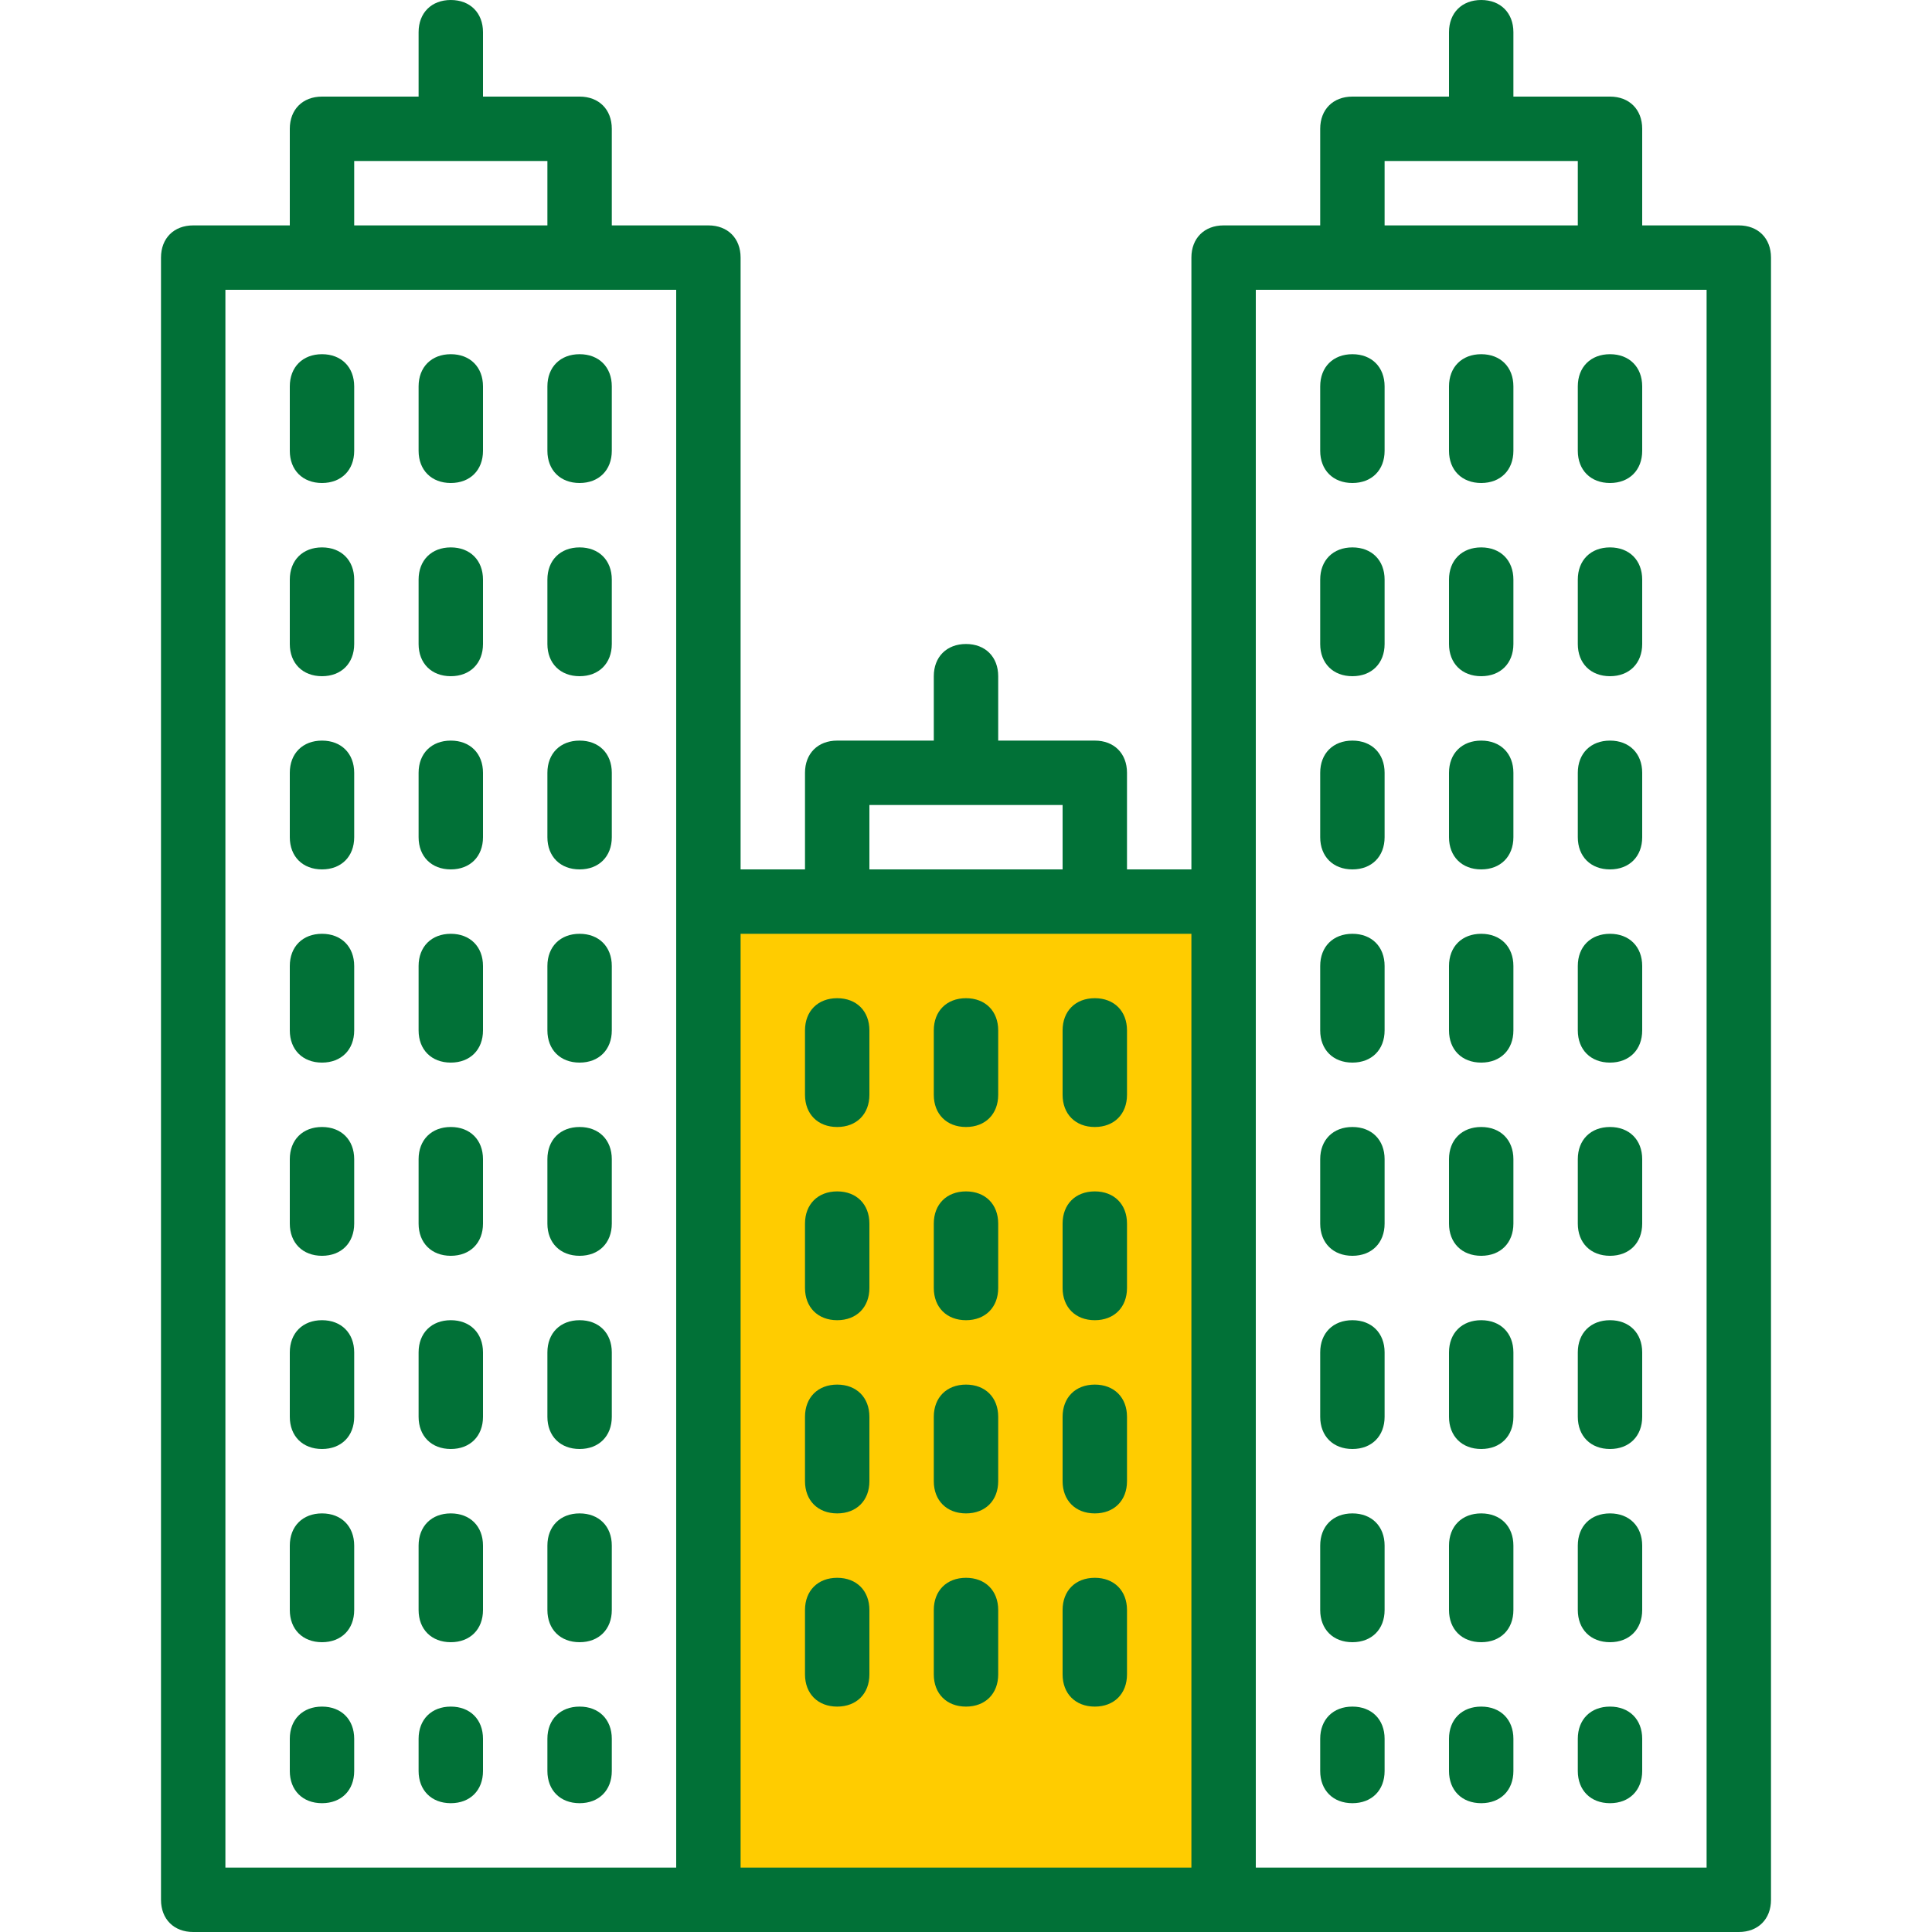 <svg width="60" height="60" viewBox="0 0 60 60" fill="none" xmlns="http://www.w3.org/2000/svg">
<rect x="22" y="28" width="16" height="31" fill="#FFCC00"/>
<path d="M10 17C9.4 17 9 17.4 9 18V20C9 20.6 9.4 21 10 21C10.6 21 11 20.6 11 20V18C11 17.4 10.6 17 10 17Z" fill="#017137"/>
<path d="M10 11C9.4 11 9 11.4 9 12V14C9 14.6 9.4 15 10 15C10.6 15 11 14.6 11 14V12C11 11.4 10.6 11 10 11Z" fill="#017137"/>
<path d="M10 53C9.4 53 9 53.4 9 54V55C9 55.6 9.4 56 10 56C10.6 56 11 55.6 11 55V54C11 53.4 10.6 53 10 53Z" fill="#017137"/>
<path d="M10 23C9.4 23 9 23.4 9 24V26C9 26.6 9.4 27 10 27C10.6 27 11 26.6 11 26V24C11 23.4 10.6 23 10 23Z" fill="#017137"/>
<path d="M10 41C9.4 41 9 41.4 9 42V44C9 44.6 9.4 45 10 45C10.6 45 11 44.6 11 44V42C11 41.4 10.6 41 10 41Z" fill="#017137"/>
<path d="M10 47C9.4 47 9 47.4 9 48V50C9 50.6 9.4 51 10 51C10.6 51 11 50.6 11 50V48C11 47.4 10.6 47 10 47Z" fill="#017137"/>
<path d="M10 35C9.4 35 9 35.4 9 36V38C9 38.6 9.4 39 10 39C10.6 39 11 38.6 11 38V36C11 35.4 10.6 35 10 35Z" fill="#017137"/>
<path d="M10 29C9.4 29 9 29.4 9 30V32C9 32.6 9.4 33 10 33C10.6 33 11 32.6 11 32V30C11 29.4 10.6 29 10 29Z" fill="#017137"/>
<path d="M14 17C13.4 17 13 17.4 13 18V20C13 20.6 13.4 21 14 21C14.6 21 15 20.6 15 20V18C15 17.4 14.6 17 14 17Z" fill="#017137"/>
<path d="M14 11C13.4 11 13 11.4 13 12V14C13 14.6 13.4 15 14 15C14.6 15 15 14.6 15 14V12C15 11.4 14.6 11 14 11Z" fill="#017137"/>
<path d="M14 29C13.4 29 13 29.4 13 30V32C13 32.6 13.4 33 14 33C14.6 33 15 32.6 15 32V30C15 29.4 14.6 29 14 29Z" fill="#017137"/>
<path d="M14 23C13.4 23 13 23.4 13 24V26C13 26.6 13.4 27 14 27C14.6 27 15 26.6 15 26V24C15 23.4 14.6 23 14 23Z" fill="#017137"/>
<path d="M14 47C13.4 47 13 47.4 13 48V50C13 50.6 13.4 51 14 51C14.6 51 15 50.6 15 50V48C15 47.4 14.6 47 14 47Z" fill="#017137"/>
<path d="M14 35C13.4 35 13 35.4 13 36V38C13 38.6 13.4 39 14 39C14.6 39 15 38.6 15 38V36C15 35.4 14.6 35 14 35Z" fill="#017137"/>
<path d="M14 53C13.4 53 13 53.4 13 54V55C13 55.6 13.4 56 14 56C14.6 56 15 55.6 15 55V54C15 53.4 14.6 53 14 53Z" fill="#017137"/>
<path d="M14 41C13.4 41 13 41.4 13 42V44C13 44.6 13.4 45 14 45C14.6 45 15 44.6 15 44V42C15 41.4 14.6 41 14 41Z" fill="#017137"/>
<path d="M18 17C17.4 17 17 17.4 17 18V20C17 20.6 17.4 21 18 21C18.6 21 19 20.6 19 20V18C19 17.4 18.6 17 18 17Z" fill="#017137"/>
<path d="M18 23C17.4 23 17 23.4 17 24V26C17 26.6 17.4 27 18 27C18.6 27 19 26.6 19 26V24C19 23.4 18.6 23 18 23Z" fill="#017137"/>
<path d="M18 11C17.4 11 17 11.4 17 12V14C17 14.6 17.4 15 18 15C18.6 15 19 14.6 19 14V12C19 11.4 18.6 11 18 11Z" fill="#017137"/>
<path d="M18 41C17.4 41 17 41.4 17 42V44C17 44.6 17.4 45 18 45C18.6 45 19 44.6 19 44V42C19 41.4 18.6 41 18 41Z" fill="#017137"/>
<path d="M18 29C17.4 29 17 29.4 17 30V32C17 32.6 17.4 33 18 33C18.6 33 19 32.6 19 32V30C19 29.4 18.6 29 18 29Z" fill="#017137"/>
<path d="M18 53C17.4 53 17 53.4 17 54V55C17 55.6 17.4 56 18 56C18.6 56 19 55.6 19 55V54C19 53.4 18.6 53 18 53Z" fill="#017137"/>
<path d="M18 47C17.4 47 17 47.4 17 48V50C17 50.6 17.4 51 18 51C18.6 51 19 50.6 19 50V48C19 47.4 18.6 47 18 47Z" fill="#017137"/>
<path d="M18 35C17.4 35 17 35.4 17 36V38C17 38.6 17.4 39 18 39C18.6 39 19 38.6 19 38V36C19 35.4 18.6 35 18 35Z" fill="#017137"/>
<path d="M26 43C25.4 43 25 43.4 25 44V46C25 46.6 25.4 47 26 47C26.6 47 27 46.6 27 46V44C27 43.4 26.6 43 26 43Z" fill="#017137"/>
<path d="M26 37C25.4 37 25 37.4 25 38V40C25 40.6 25.4 41 26 41C26.6 41 27 40.6 27 40V38C27 37.4 26.6 37 26 37Z" fill="#017137"/>
<path d="M26 31C25.4 31 25 31.4 25 32V34C25 34.6 25.4 35 26 35C26.6 35 27 34.6 27 34V32C27 31.4 26.6 31 26 31Z" fill="#017137"/>
<path d="M26 49C25.4 49 25 49.4 25 50V52C25 52.6 25.4 53 26 53C26.6 53 27 52.6 27 52V50C27 49.4 26.6 49 26 49Z" fill="#017137"/>
<path d="M30 31C29.4 31 29 31.4 29 32V34C29 34.6 29.4 35 30 35C30.6 35 31 34.6 31 34V32C31 31.4 30.6 31 30 31Z" fill="#017137"/>
<path d="M30 37C29.4 37 29 37.4 29 38V40C29 40.6 29.4 41 30 41C30.6 41 31 40.6 31 40V38C31 37.4 30.6 37 30 37Z" fill="#017137"/>
<path d="M30 49C29.4 49 29 49.4 29 50V52C29 52.6 29.4 53 30 53C30.6 53 31 52.6 31 52V50C31 49.4 30.6 49 30 49Z" fill="#017137"/>
<path d="M30 43C29.4 43 29 43.4 29 44V46C29 46.6 29.4 47 30 47C30.6 47 31 46.6 31 46V44C31 43.4 30.6 43 30 43Z" fill="#017137"/>
<path d="M34 37C33.4 37 33 37.4 33 38V40C33 40.6 33.4 41 34 41C34.6 41 35 40.6 35 40V38C35 37.4 34.6 37 34 37Z" fill="#017137"/>
<path d="M34 31C33.4 31 33 31.4 33 32V34C33 34.6 33.4 35 34 35C34.6 35 35 34.6 35 34V32C35 31.4 34.6 31 34 31Z" fill="#017137"/>
<path d="M34 49C33.4 49 33 49.4 33 50V52C33 52.6 33.4 53 34 53C34.6 53 35 52.6 35 52V50C35 49.4 34.6 49 34 49Z" fill="#017137"/>
<path d="M34 43C33.4 43 33 43.4 33 44V46C33 46.6 33.4 47 34 47C34.6 47 35 46.6 35 46V44C35 43.4 34.6 43 34 43Z" fill="#017137"/>
<path d="M42 53C41.4 53 41 53.4 41 54V55C41 55.6 41.4 56 42 56C42.6 56 43 55.6 43 55V54C43 53.4 42.6 53 42 53Z" fill="#017137"/>
<path d="M42 17C41.4 17 41 17.4 41 18V20C41 20.6 41.4 21 42 21C42.6 21 43 20.6 43 20V18C43 17.4 42.6 17 42 17Z" fill="#017137"/>
<path d="M42 11C41.4 11 41 11.4 41 12V14C41 14.6 41.4 15 42 15C42.6 15 43 14.6 43 14V12C43 11.4 42.6 11 42 11Z" fill="#017137"/>
<path d="M42 47C41.4 47 41 47.4 41 48V50C41 50.6 41.4 51 42 51C42.6 51 43 50.6 43 50V48C43 47.4 42.6 47 42 47Z" fill="#017137"/>
<path d="M42 23C41.4 23 41 23.4 41 24V26C41 26.6 41.4 27 42 27C42.6 27 43 26.6 43 26V24C43 23.4 42.6 23 42 23Z" fill="#017137"/>
<path d="M42 41C41.4 41 41 41.4 41 42V44C41 44.6 41.4 45 42 45C42.6 45 43 44.6 43 44V42C43 41.4 42.6 41 42 41Z" fill="#017137"/>
<path d="M42 35C41.4 35 41 35.4 41 36V38C41 38.6 41.4 39 42 39C42.6 39 43 38.6 43 38V36C43 35.4 42.6 35 42 35Z" fill="#017137"/>
<path d="M42 29C41.4 29 41 29.4 41 30V32C41 32.6 41.4 33 42 33C42.6 33 43 32.6 43 32V30C43 29.4 42.6 29 42 29Z" fill="#017137"/>
<path d="M46 23C45.4 23 45 23.4 45 24V26C45 26.6 45.4 27 46 27C46.6 27 47 26.6 47 26V24C47 23.4 46.6 23 46 23Z" fill="#017137"/>
<path d="M46 29C45.4 29 45 29.4 45 30V32C45 32.6 45.4 33 46 33C46.6 33 47 32.6 47 32V30C47 29.4 46.6 29 46 29Z" fill="#017137"/>
<path d="M46 17C45.4 17 45 17.4 45 18V20C45 20.6 45.4 21 46 21C46.6 21 47 20.6 47 20V18C47 17.4 46.6 17 46 17Z" fill="#017137"/>
<path d="M46 11C45.4 11 45 11.4 45 12V14C45 14.6 45.4 15 46 15C46.6 15 47 14.6 47 14V12C47 11.4 46.6 11 46 11Z" fill="#017137"/>
<path d="M46 35C45.4 35 45 35.4 45 36V38C45 38.6 45.4 39 46 39C46.6 39 47 38.6 47 38V36C47 35.4 46.6 35 46 35Z" fill="#017137"/>
<path d="M46 53C45.4 53 45 53.4 45 54V55C45 55.6 45.4 56 46 56C46.6 56 47 55.6 47 55V54C47 53.4 46.6 53 46 53Z" fill="#017137"/>
<path d="M46 47C45.4 47 45 47.4 45 48V50C45 50.6 45.4 51 46 51C46.6 51 47 50.6 47 50V48C47 47.4 46.6 47 46 47Z" fill="#017137"/>
<path d="M46 41C45.4 41 45 41.4 45 42V44C45 44.6 45.4 45 46 45C46.6 45 47 44.6 47 44V42C47 41.4 46.6 41 46 41Z" fill="#017137"/>
<path d="M50 17C49.4 17 49 17.4 49 18V20C49 20.6 49.4 21 50 21C50.6 21 51 20.6 51 20V18C51 17.4 50.6 17 50 17Z" fill="#017137"/>
<path d="M50 23C49.4 23 49 23.4 49 24V26C49 26.6 49.4 27 50 27C50.6 27 51 26.6 51 26V24C51 23.4 50.6 23 50 23Z" fill="#017137"/>
<path d="M49 12V14C49 14.6 49.4 15 50 15C50.6 15 51 14.6 51 14V12C51 11.4 50.6 11 50 11C49.4 11 49 11.4 49 12Z" fill="#017137"/>
<path d="M50 29C49.4 29 49 29.4 49 30V32C49 32.6 49.4 33 50 33C50.6 33 51 32.6 51 32V30C51 29.4 50.6 29 50 29Z" fill="#017137"/>
<path d="M50 47C49.4 47 49 47.4 49 48V50C49 50.6 49.4 51 50 51C50.6 51 51 50.6 51 50V48C51 47.4 50.6 47 50 47Z" fill="#017137"/>
<path d="M50 35C49.4 35 49 35.4 49 36V38C49 38.6 49.4 39 50 39C50.6 39 51 38.6 51 38V36C51 35.4 50.6 35 50 35Z" fill="#017137"/>
<path d="M50 53C49.4 53 49 53.4 49 54V55C49 55.6 49.4 56 50 56C50.6 56 51 55.6 51 55V54C51 53.4 50.6 53 50 53Z" fill="#017137"/>
<path d="M50 41C49.4 41 49 41.4 49 42V44C49 44.6 49.4 45 50 45C50.6 45 51 44.6 51 44V42C51 41.4 50.6 41 50 41Z" fill="#017137"/>
<path d="M54 7H51V4C51 3.4 50.6 3 50 3H47V1C47 0.4 46.6 0 46 0C45.4 0 45 0.4 45 1V3H42C41.4 3 41 3.4 41 4V7H38C37.4 7 37 7.4 37 8V27H35V24C35 23.4 34.6 23 34 23H31V21C31 20.4 30.6 20 30 20C29.4 20 29 20.4 29 21V23H26C25.4 23 25 23.4 25 24V27H23V8C23 7.4 22.6 7 22 7H19V4C19 3.4 18.6 3 18 3H15V1C15 0.4 14.6 0 14 0C13.4 0 13 0.4 13 1V3H10C9.4 3 9 3.4 9 4V7H6C5.4 7 5 7.4 5 8V59C5 59.6 5.4 60 6 60H22H38H54C54.6 60 55 59.6 55 59V8C55 7.4 54.6 7 54 7ZM43 5H49V7H43V5ZM27 25H33V27H27V25ZM11 5H17V7H11V5ZM7 9H10H18H21V28V58H7V9ZM23 29H26H34H37V58H23V29ZM53 58H39V28V9H42H50H53V58Z" fill="#017137"/>
</svg>
